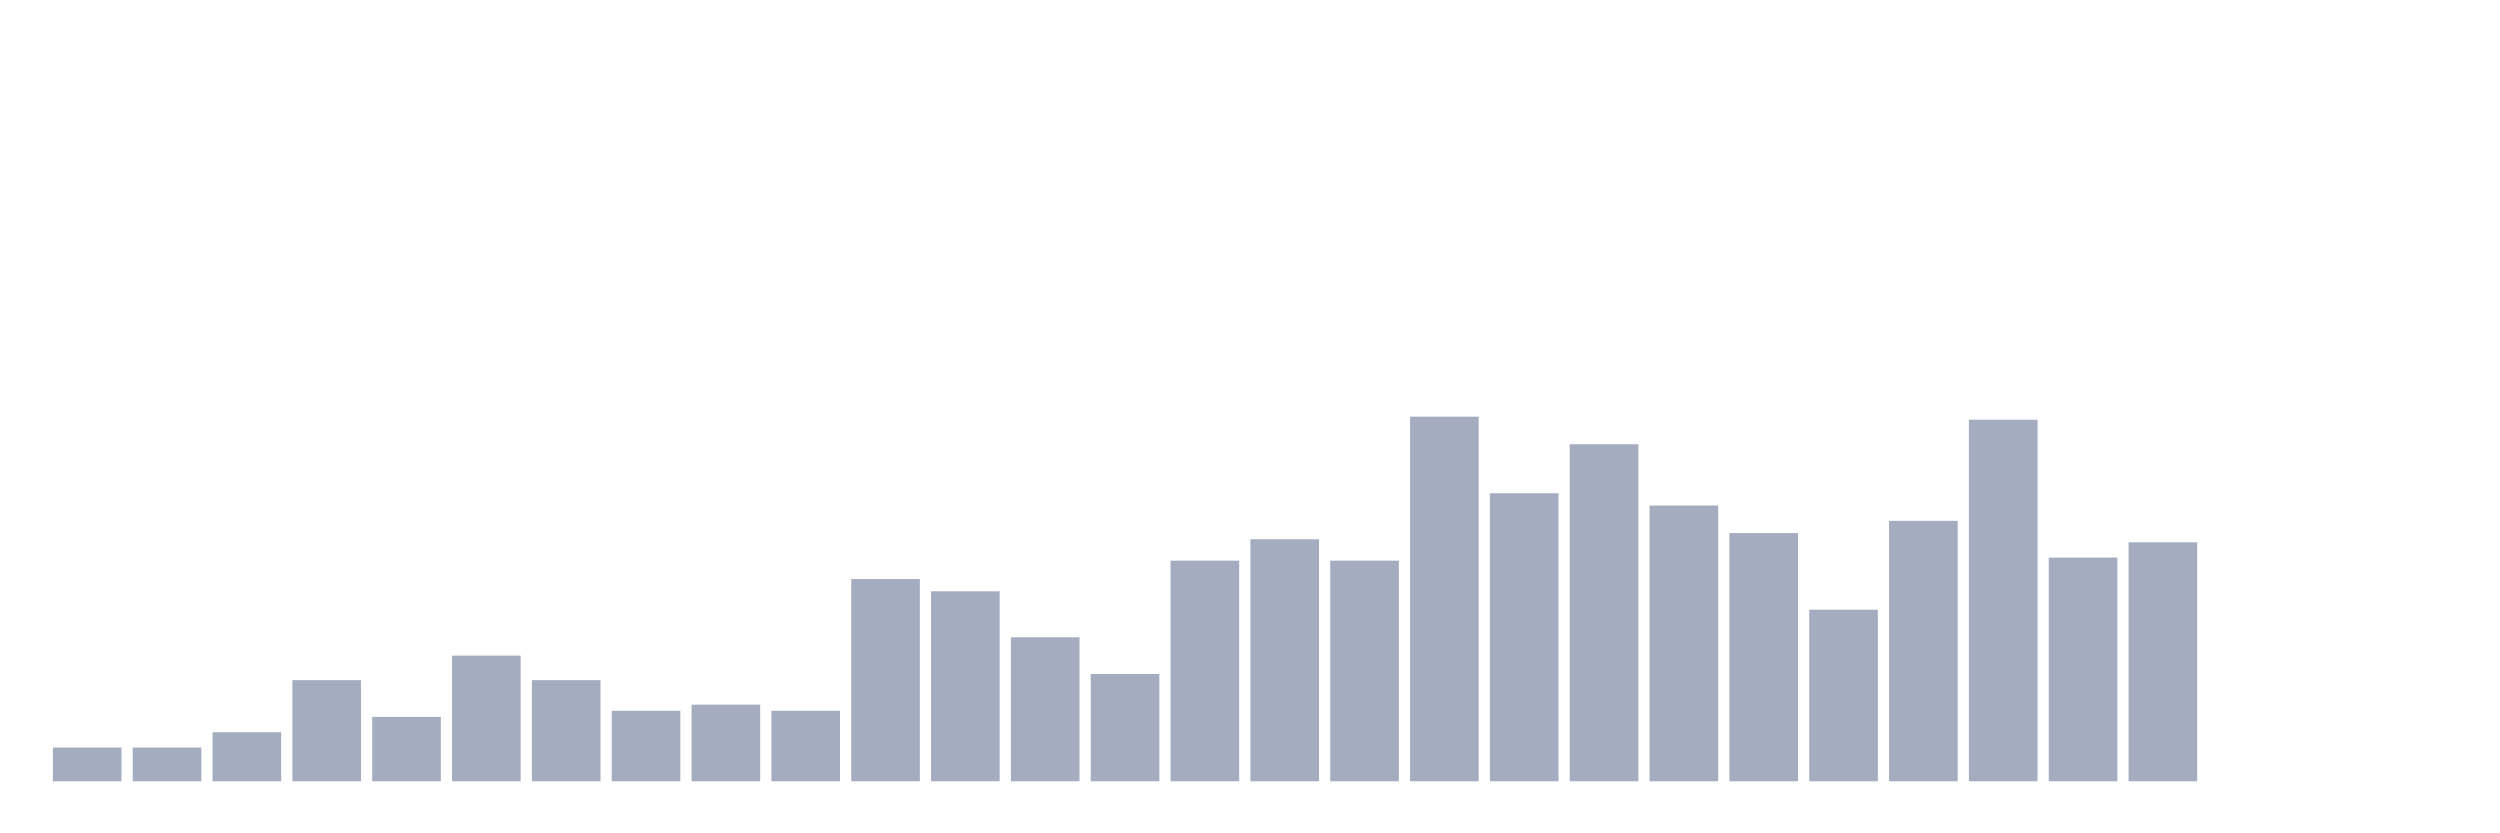 <svg xmlns="http://www.w3.org/2000/svg" viewBox="0 0 480 160"><g transform="translate(10,10)"><rect class="bar" x="0.153" width="13.175" y="133.529" height="6.471" fill="rgb(164,173,192)"></rect><rect class="bar" x="15.482" width="13.175" y="133.529" height="6.471" fill="rgb(164,173,192)"></rect><rect class="bar" x="30.81" width="13.175" y="130.588" height="9.412" fill="rgb(164,173,192)"></rect><rect class="bar" x="46.138" width="13.175" y="120.588" height="19.412" fill="rgb(164,173,192)"></rect><rect class="bar" x="61.466" width="13.175" y="127.647" height="12.353" fill="rgb(164,173,192)"></rect><rect class="bar" x="76.794" width="13.175" y="115.882" height="24.118" fill="rgb(164,173,192)"></rect><rect class="bar" x="92.123" width="13.175" y="120.588" height="19.412" fill="rgb(164,173,192)"></rect><rect class="bar" x="107.451" width="13.175" y="126.471" height="13.529" fill="rgb(164,173,192)"></rect><rect class="bar" x="122.779" width="13.175" y="125.294" height="14.706" fill="rgb(164,173,192)"></rect><rect class="bar" x="138.107" width="13.175" y="126.471" height="13.529" fill="rgb(164,173,192)"></rect><rect class="bar" x="153.436" width="13.175" y="101.176" height="38.824" fill="rgb(164,173,192)"></rect><rect class="bar" x="168.764" width="13.175" y="103.529" height="36.471" fill="rgb(164,173,192)"></rect><rect class="bar" x="184.092" width="13.175" y="112.353" height="27.647" fill="rgb(164,173,192)"></rect><rect class="bar" x="199.42" width="13.175" y="119.412" height="20.588" fill="rgb(164,173,192)"></rect><rect class="bar" x="214.748" width="13.175" y="97.647" height="42.353" fill="rgb(164,173,192)"></rect><rect class="bar" x="230.077" width="13.175" y="93.529" height="46.471" fill="rgb(164,173,192)"></rect><rect class="bar" x="245.405" width="13.175" y="97.647" height="42.353" fill="rgb(164,173,192)"></rect><rect class="bar" x="260.733" width="13.175" y="70" height="70" fill="rgb(164,173,192)"></rect><rect class="bar" x="276.061" width="13.175" y="84.706" height="55.294" fill="rgb(164,173,192)"></rect><rect class="bar" x="291.39" width="13.175" y="75.294" height="64.706" fill="rgb(164,173,192)"></rect><rect class="bar" x="306.718" width="13.175" y="87.059" height="52.941" fill="rgb(164,173,192)"></rect><rect class="bar" x="322.046" width="13.175" y="92.353" height="47.647" fill="rgb(164,173,192)"></rect><rect class="bar" x="337.374" width="13.175" y="107.059" height="32.941" fill="rgb(164,173,192)"></rect><rect class="bar" x="352.702" width="13.175" y="90" height="50" fill="rgb(164,173,192)"></rect><rect class="bar" x="368.031" width="13.175" y="70.588" height="69.412" fill="rgb(164,173,192)"></rect><rect class="bar" x="383.359" width="13.175" y="97.059" height="42.941" fill="rgb(164,173,192)"></rect><rect class="bar" x="398.687" width="13.175" y="94.118" height="45.882" fill="rgb(164,173,192)"></rect><rect class="bar" x="414.015" width="13.175" y="140" height="0" fill="rgb(164,173,192)"></rect><rect class="bar" x="429.344" width="13.175" y="140" height="0" fill="rgb(164,173,192)"></rect><rect class="bar" x="444.672" width="13.175" y="140" height="0" fill="rgb(164,173,192)"></rect></g></svg>